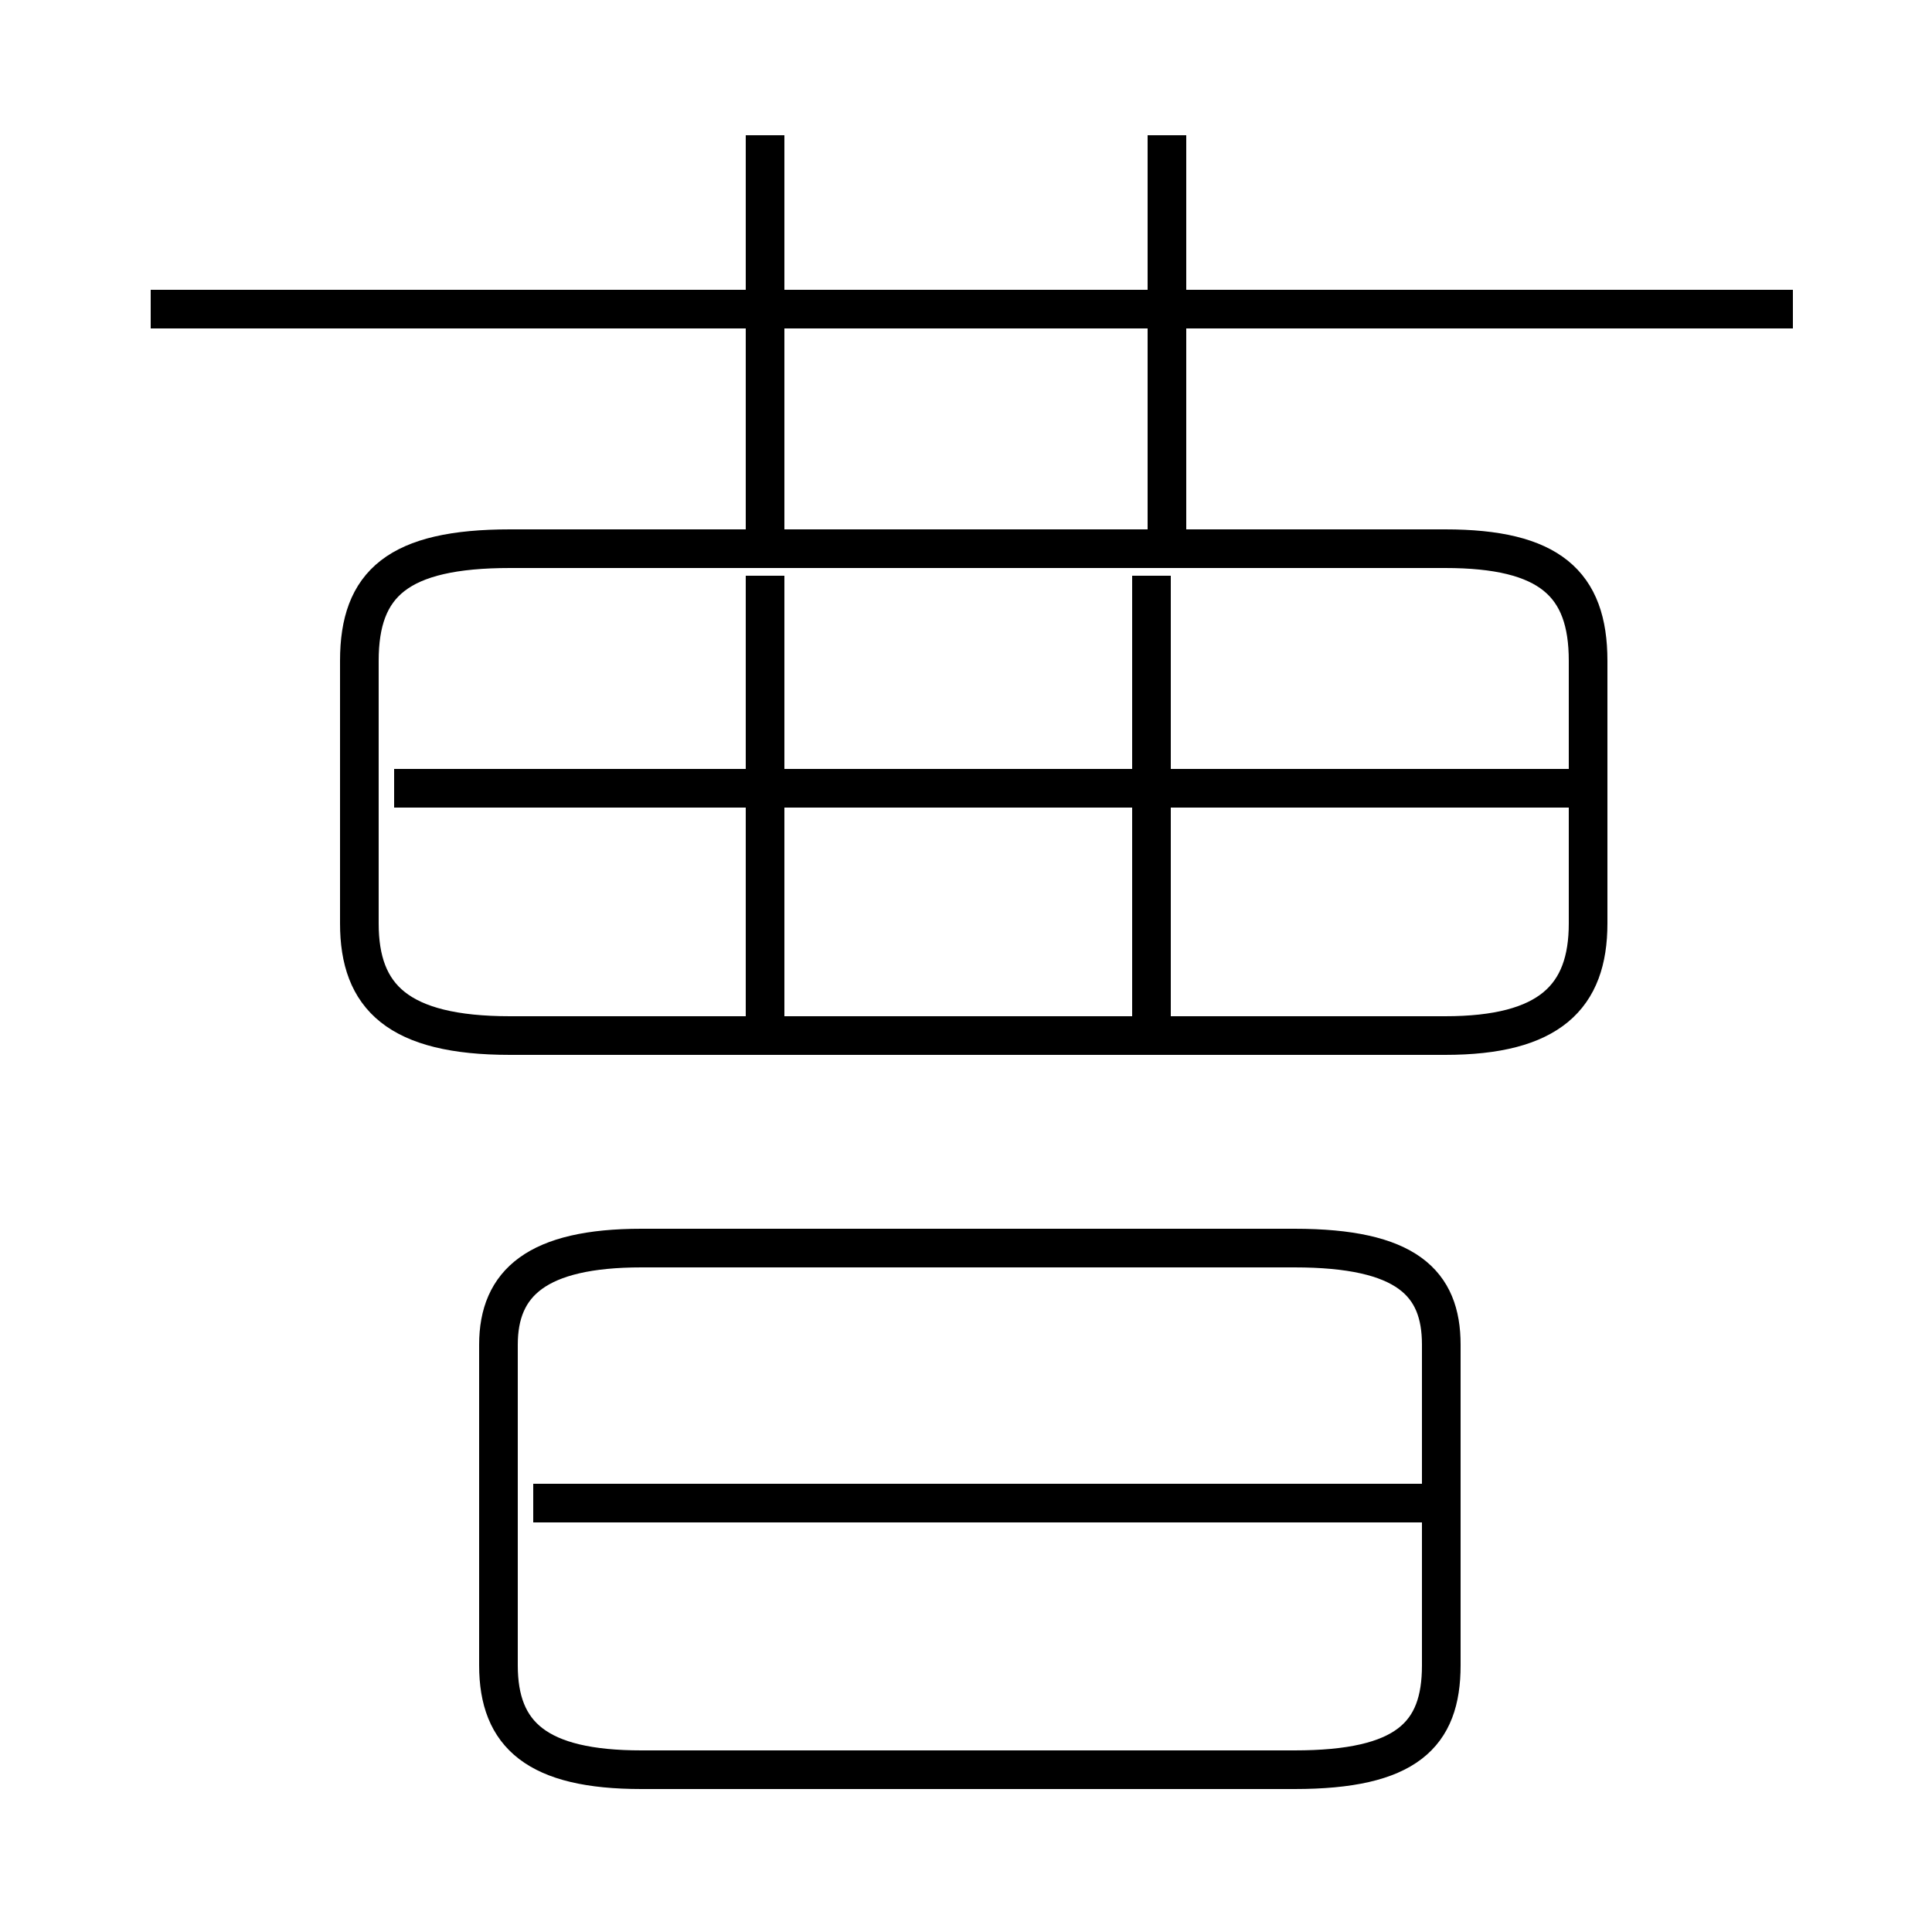 <?xml version='1.0' encoding='utf8'?>
<svg viewBox="0.0 -6.0 50.0 50.0" version="1.1" xmlns="http://www.w3.org/2000/svg">
<rect x="0.0" y="-6.0" width="50.0" height="50.0" fill="#808080" stroke="none"/>
<rect x="-1000" y="-1000" width="2000" height="2000" stroke="white" fill="white"/>
<g style="fill:white;stroke:#000000;  stroke-width:1">
<path d="M 13.2 -17.2 L 37.4 -17.2 C 40.1 -17.2 41.1 -18.2 41.1 -20.1 L 41.1 -26.9 C 41.1 -28.9 40.1 -29.8 37.4 -29.8 L 13.2 -29.8 C 10.3 -29.8 9.3 -28.9 9.3 -26.9 L 9.3 -20.1 C 9.3 -18.2 10.3 -17.2 13.2 -17.2 Z M 16.6 1.8 L 33.5 1.8 C 36.4 1.8 37.3 0.9 37.3 -0.9 L 37.3 -9.2 C 37.3 -10.8 36.4 -11.7 33.5 -11.7 L 16.6 -11.7 C 13.9 -11.7 12.9 -10.8 12.9 -9.2 L 12.9 -0.9 C 12.9 0.9 13.9 1.8 16.6 1.8 Z M 37.0 -5.1 L 13.8 -5.1 M 19.8 -17.6 L 19.8 -29.1 M 29.8 -17.6 L 29.8 -29.1 M 40.9 -23.6 L 10.2 -23.6 M 19.8 -30.1 L 19.8 -40.5 M 46.4 -36.0 L 3.9 -36.0 M 30.2 -30.1 L 30.2 -40.5" transform="translate(0.0, 38.0)" />
</g>
</svg>